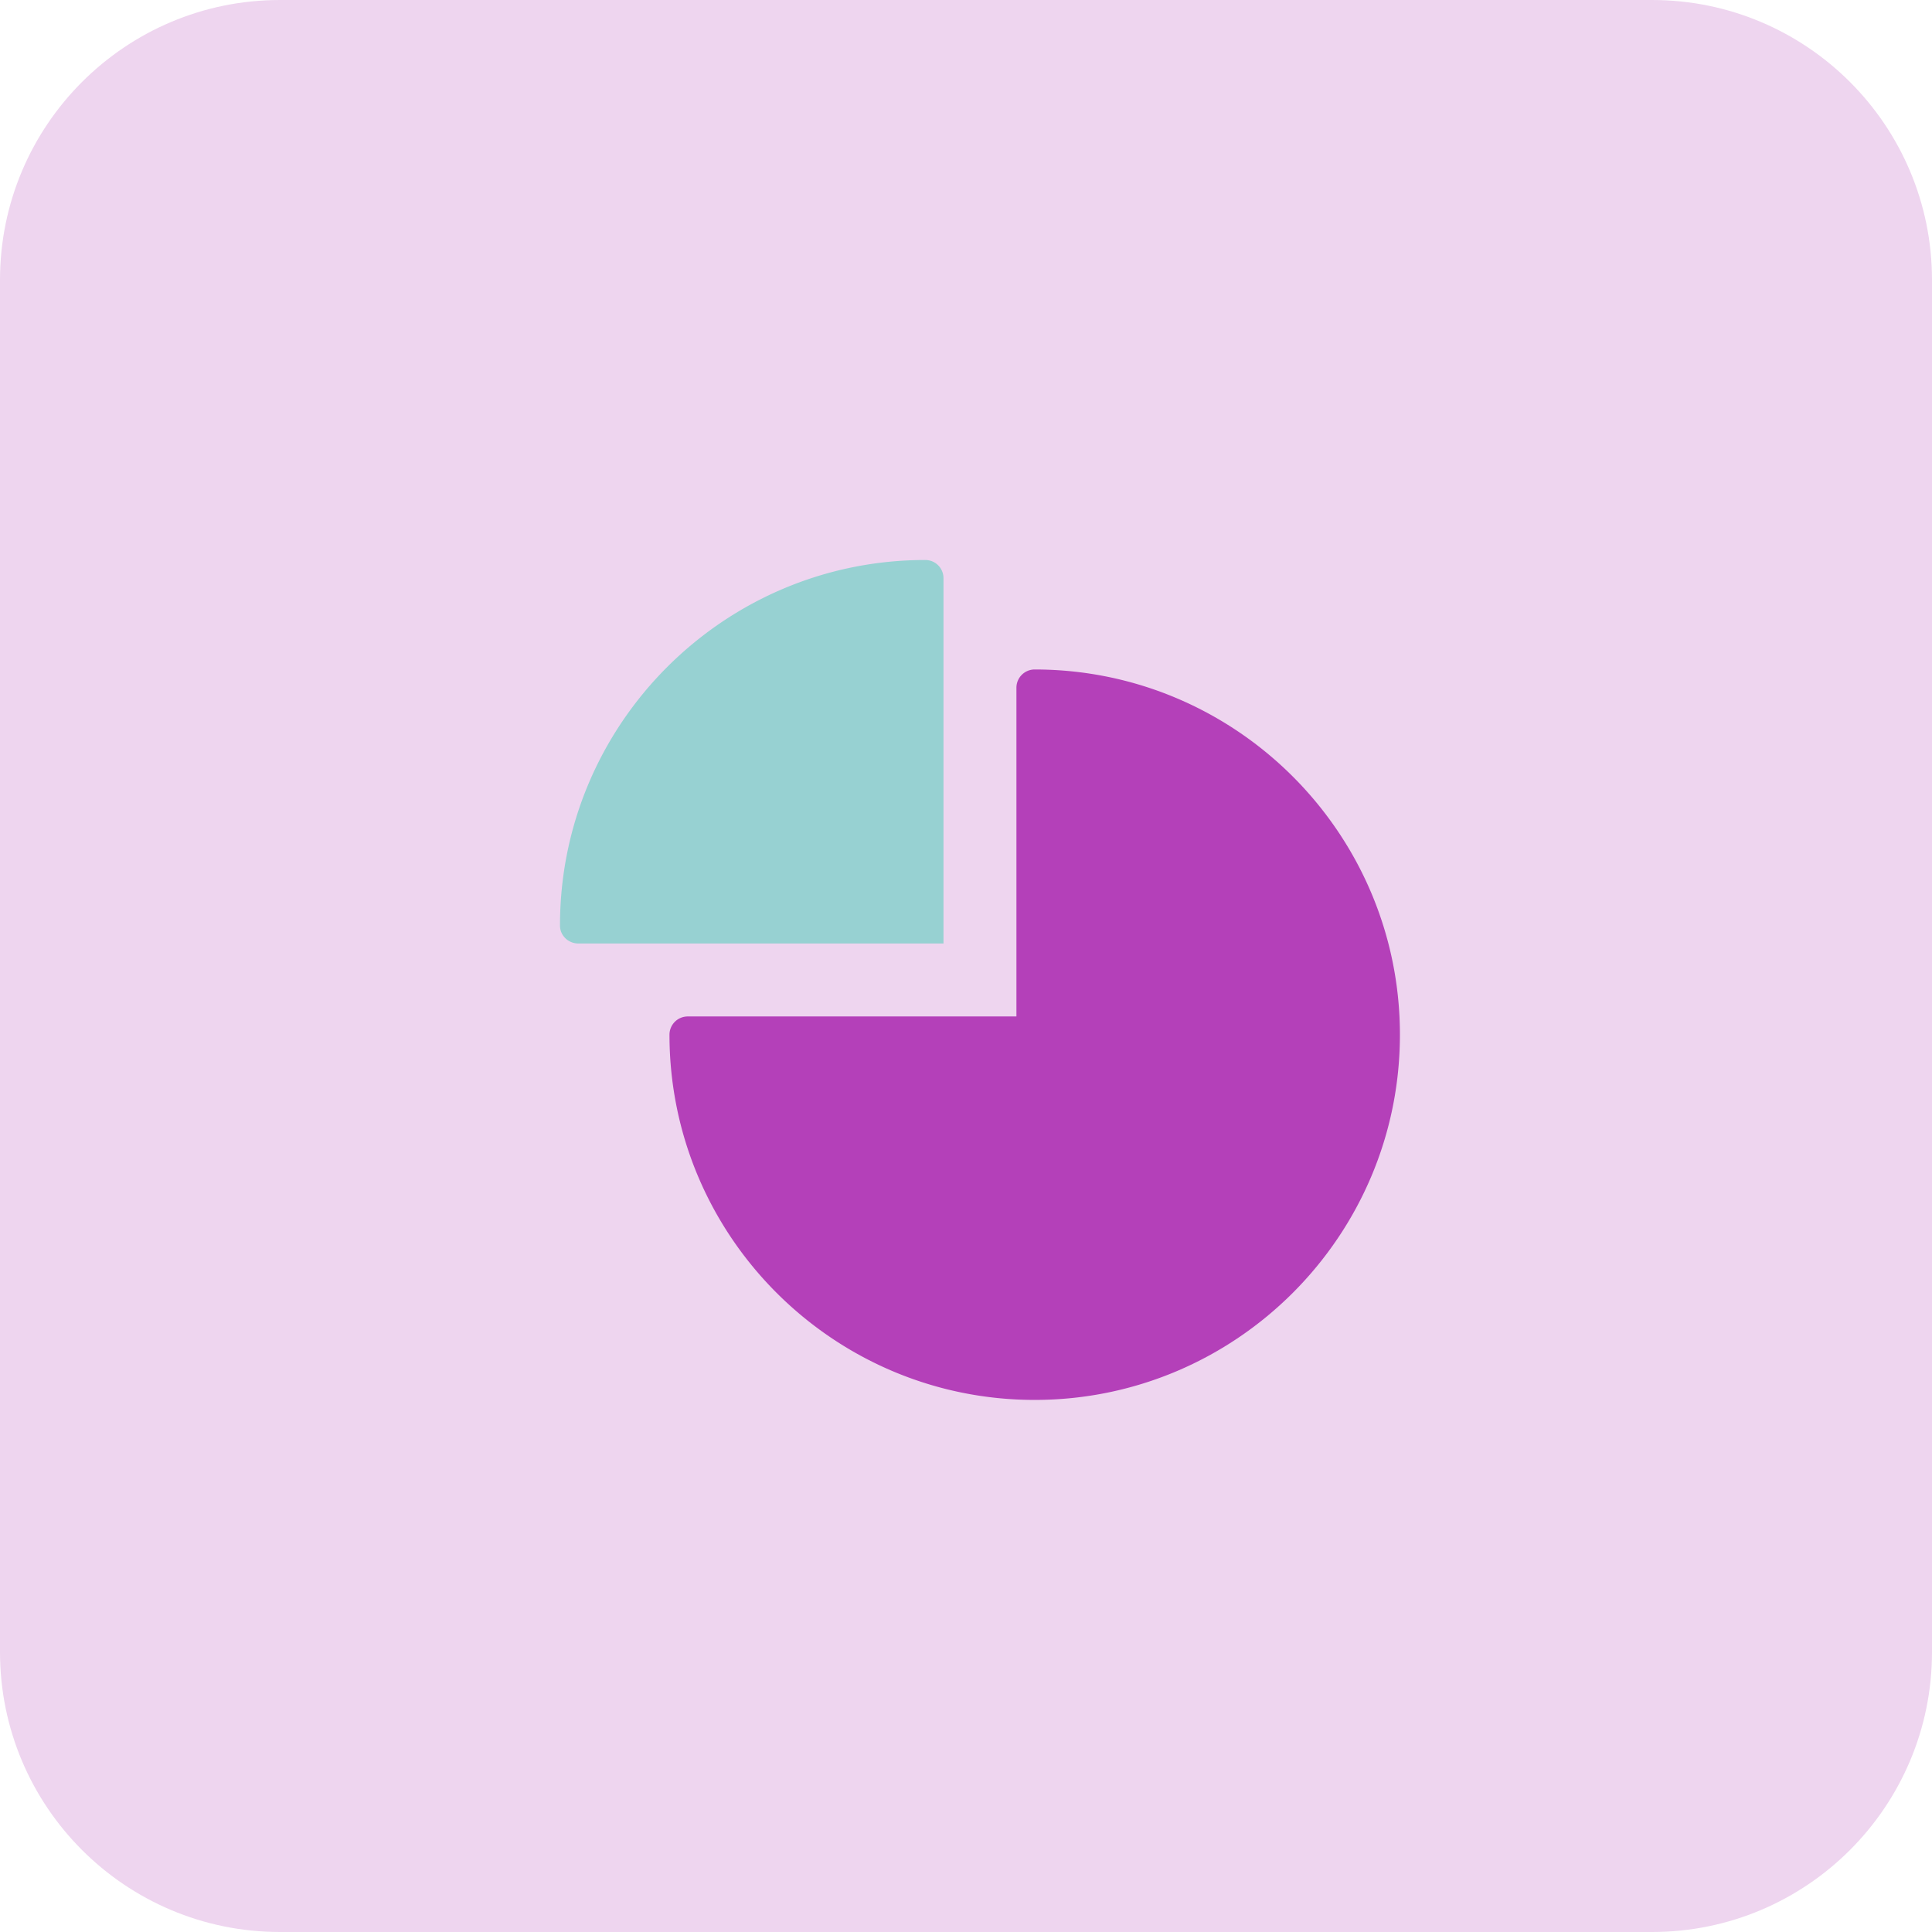 <svg xmlns="http://www.w3.org/2000/svg" width="69" height="69" viewBox="0 0 69 69"><g><g><path fill="#EED5EF" d="M0 10C0 4.477 4.477 0 10 0h49c5.523 0 10 4.477 10 10v49c0 5.523-4.477 10-10 10H10C4.477 69 0 64.523 0 59z"/></g><g><path fill="#b440b9" d="M36.953 23.91a.652.652 0 0 0-.652.652v11.74H24.562a.652.652 0 0 0-.652.651c0 7.193 5.851 13.044 13.043 13.044 7.193 0 13.044-5.851 13.044-13.044 0-7.192-5.851-13.043-13.044-13.043z"/></g><g><path fill="#97D1D2" d="M33.696 33.696V20.652a.648.648 0 0 0-.637-.652C25.855 19.992 19.992 25.855 20 33.06c0 .353.299.636.652.636z"/></g></g></svg>